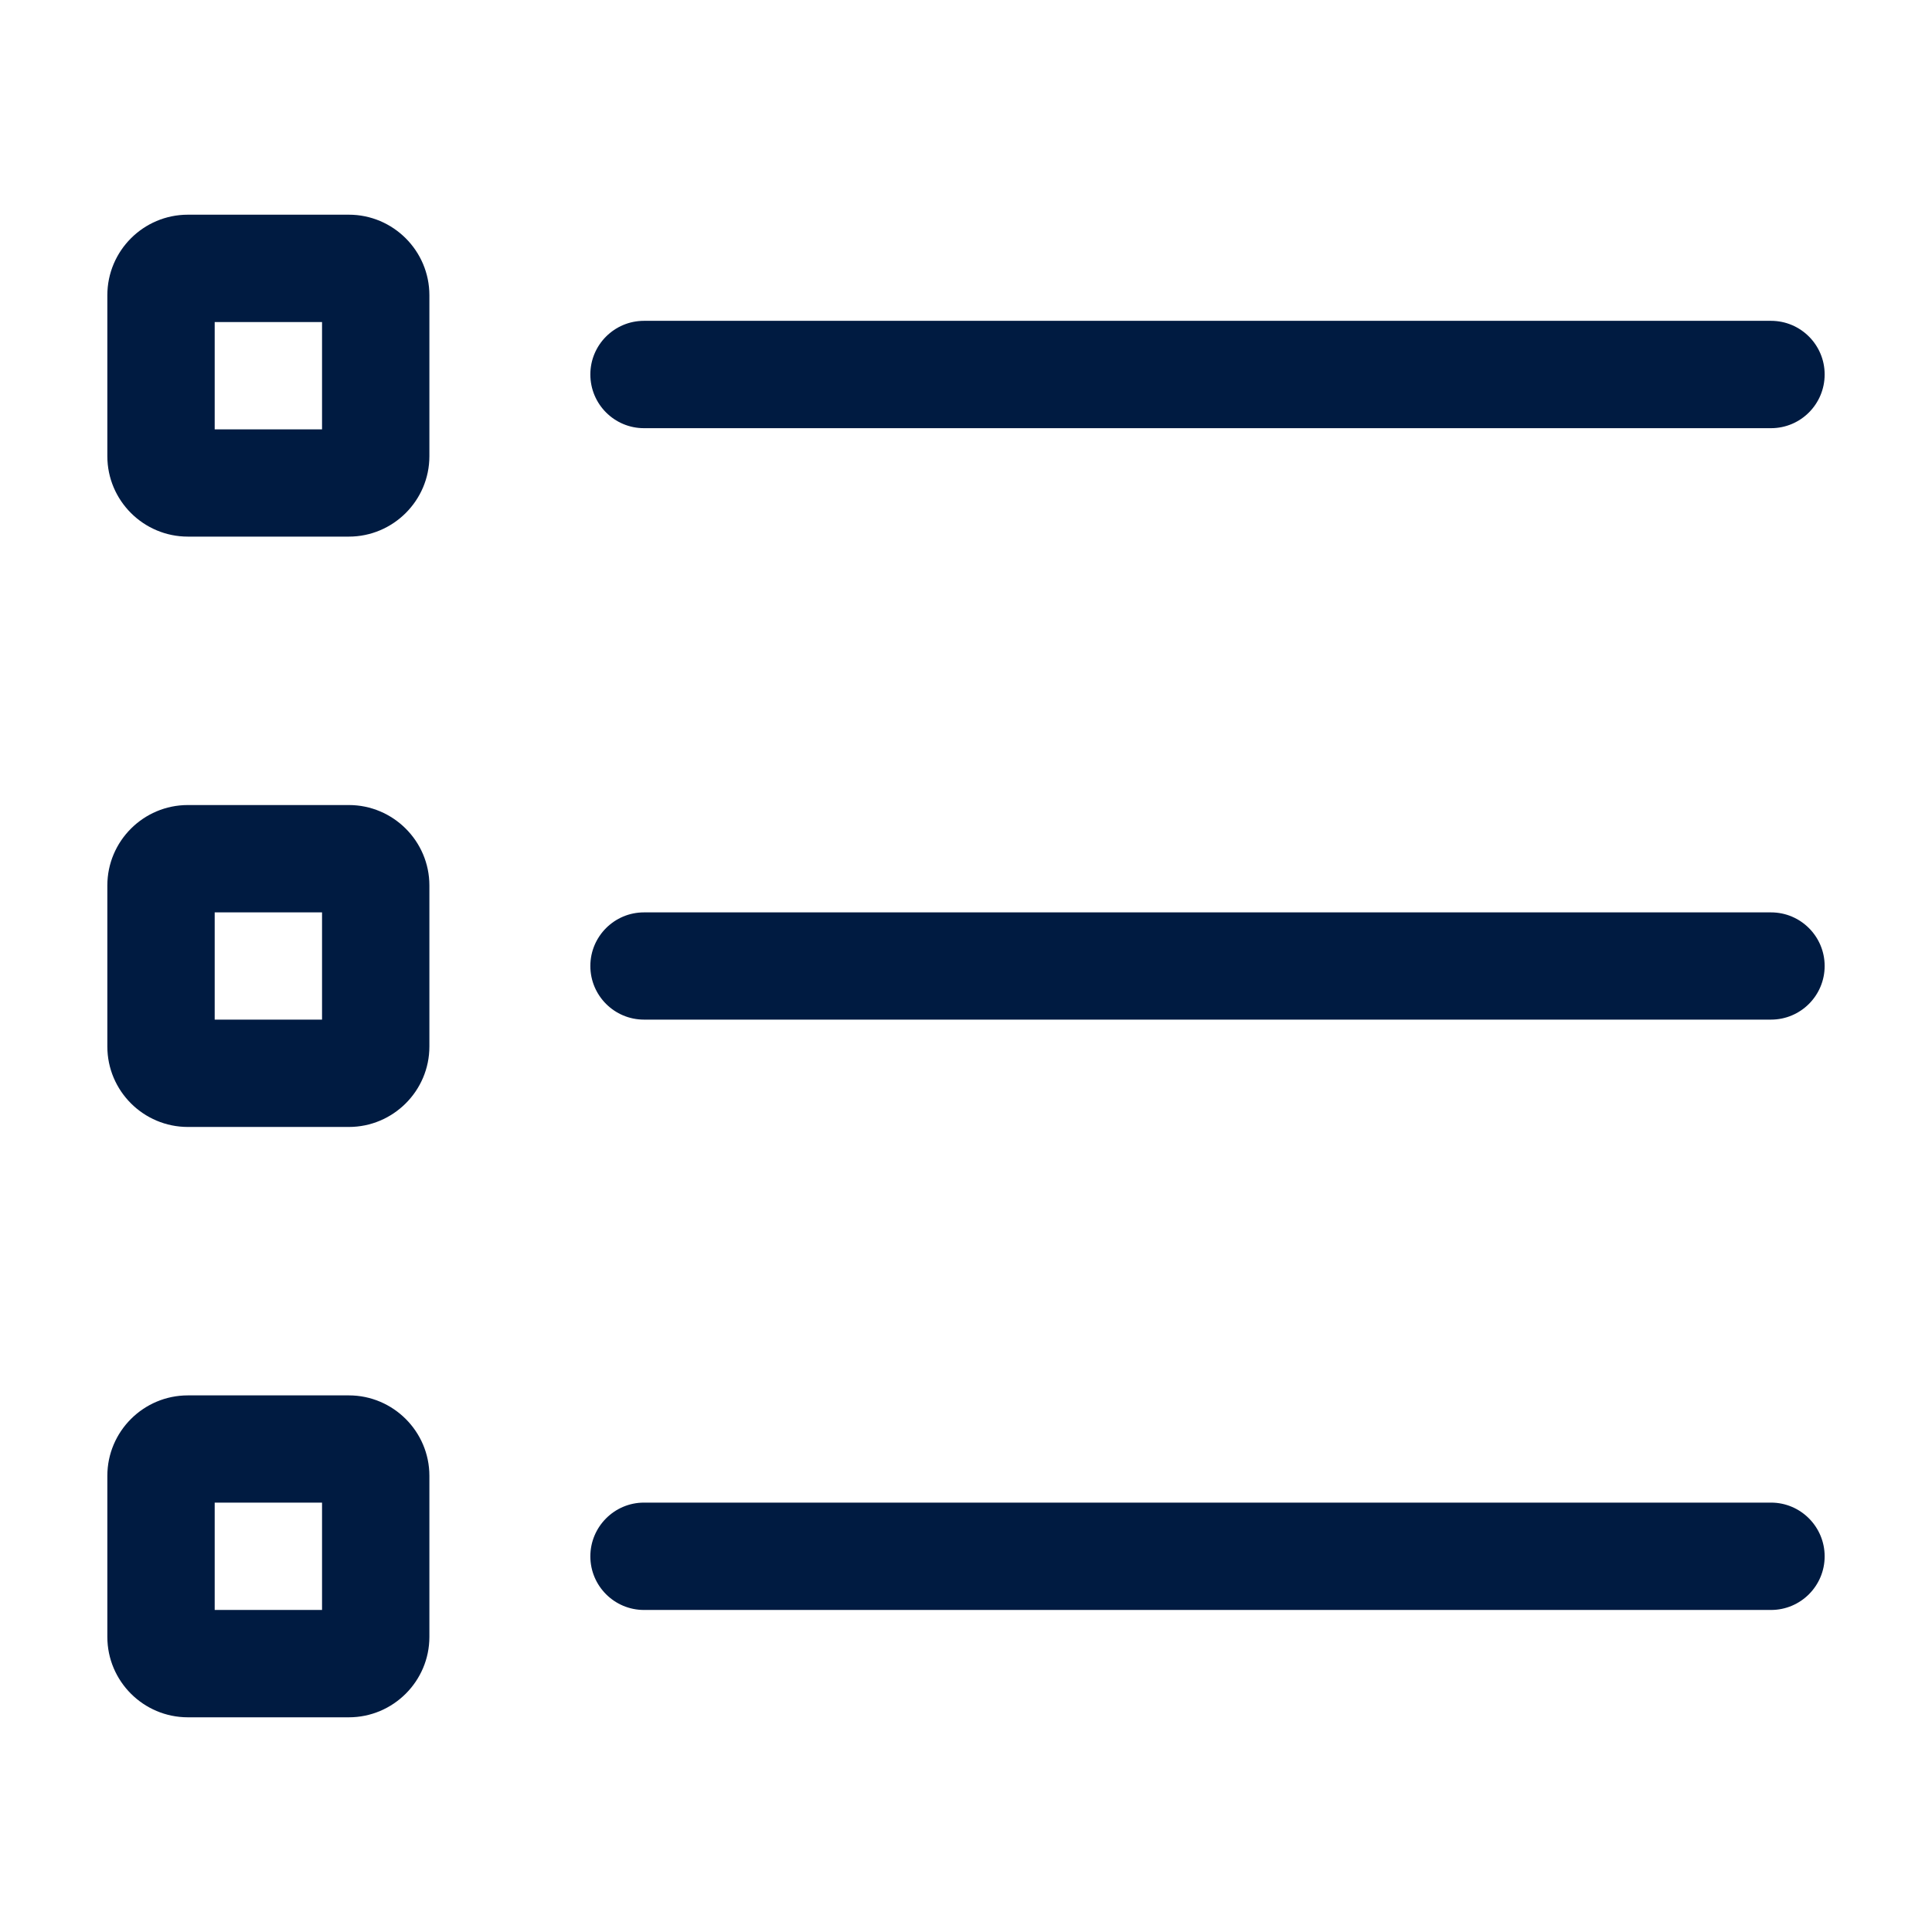 <svg width="16" height="16" viewBox="0 0 16 16" fill="none" xmlns="http://www.w3.org/2000/svg">
<path d="M14.667 3.546H5.333C5.088 3.546 4.889 3.347 4.889 3.101C4.889 2.856 5.088 2.657 5.333 2.657H14.667C14.912 2.657 15.111 2.856 15.111 3.101C15.111 3.347 14.912 3.546 14.667 3.546ZM15.111 8C15.111 7.755 14.912 7.556 14.667 7.556H5.333C5.088 7.556 4.889 7.755 4.889 8C4.889 8.245 5.088 8.444 5.333 8.444H14.667C14.912 8.444 15.111 8.245 15.111 8ZM15.111 12.889C15.111 12.644 14.912 12.444 14.667 12.444H5.333C5.088 12.444 4.889 12.644 4.889 12.889C4.889 13.134 5.088 13.333 5.333 13.333H14.667C14.912 13.333 15.111 13.134 15.111 12.889ZM3.556 13.556V12.222C3.556 11.855 3.256 11.556 2.889 11.556H1.556C1.188 11.556 0.889 11.855 0.889 12.222V13.556C0.889 13.923 1.188 14.222 1.556 14.222H2.889C3.256 14.222 3.556 13.923 3.556 13.556ZM1.778 12.444H2.667V13.333H1.778V12.444ZM3.556 8.667V7.333C3.556 6.966 3.256 6.667 2.889 6.667H1.556C1.188 6.667 0.889 6.966 0.889 7.333V8.667C0.889 9.034 1.188 9.333 1.556 9.333H2.889C3.256 9.333 3.556 9.034 3.556 8.667ZM1.778 7.556H2.667V8.444H1.778V7.556ZM3.556 3.778V2.445C3.556 2.077 3.256 1.778 2.889 1.778H1.556C1.188 1.778 0.889 2.077 0.889 2.445V3.778C0.889 4.145 1.188 4.444 1.556 4.444H2.889C3.256 4.444 3.556 4.145 3.556 3.778ZM1.778 2.667H2.667V3.556H1.778V2.667Z" fill="#001B41"/>
</svg>
